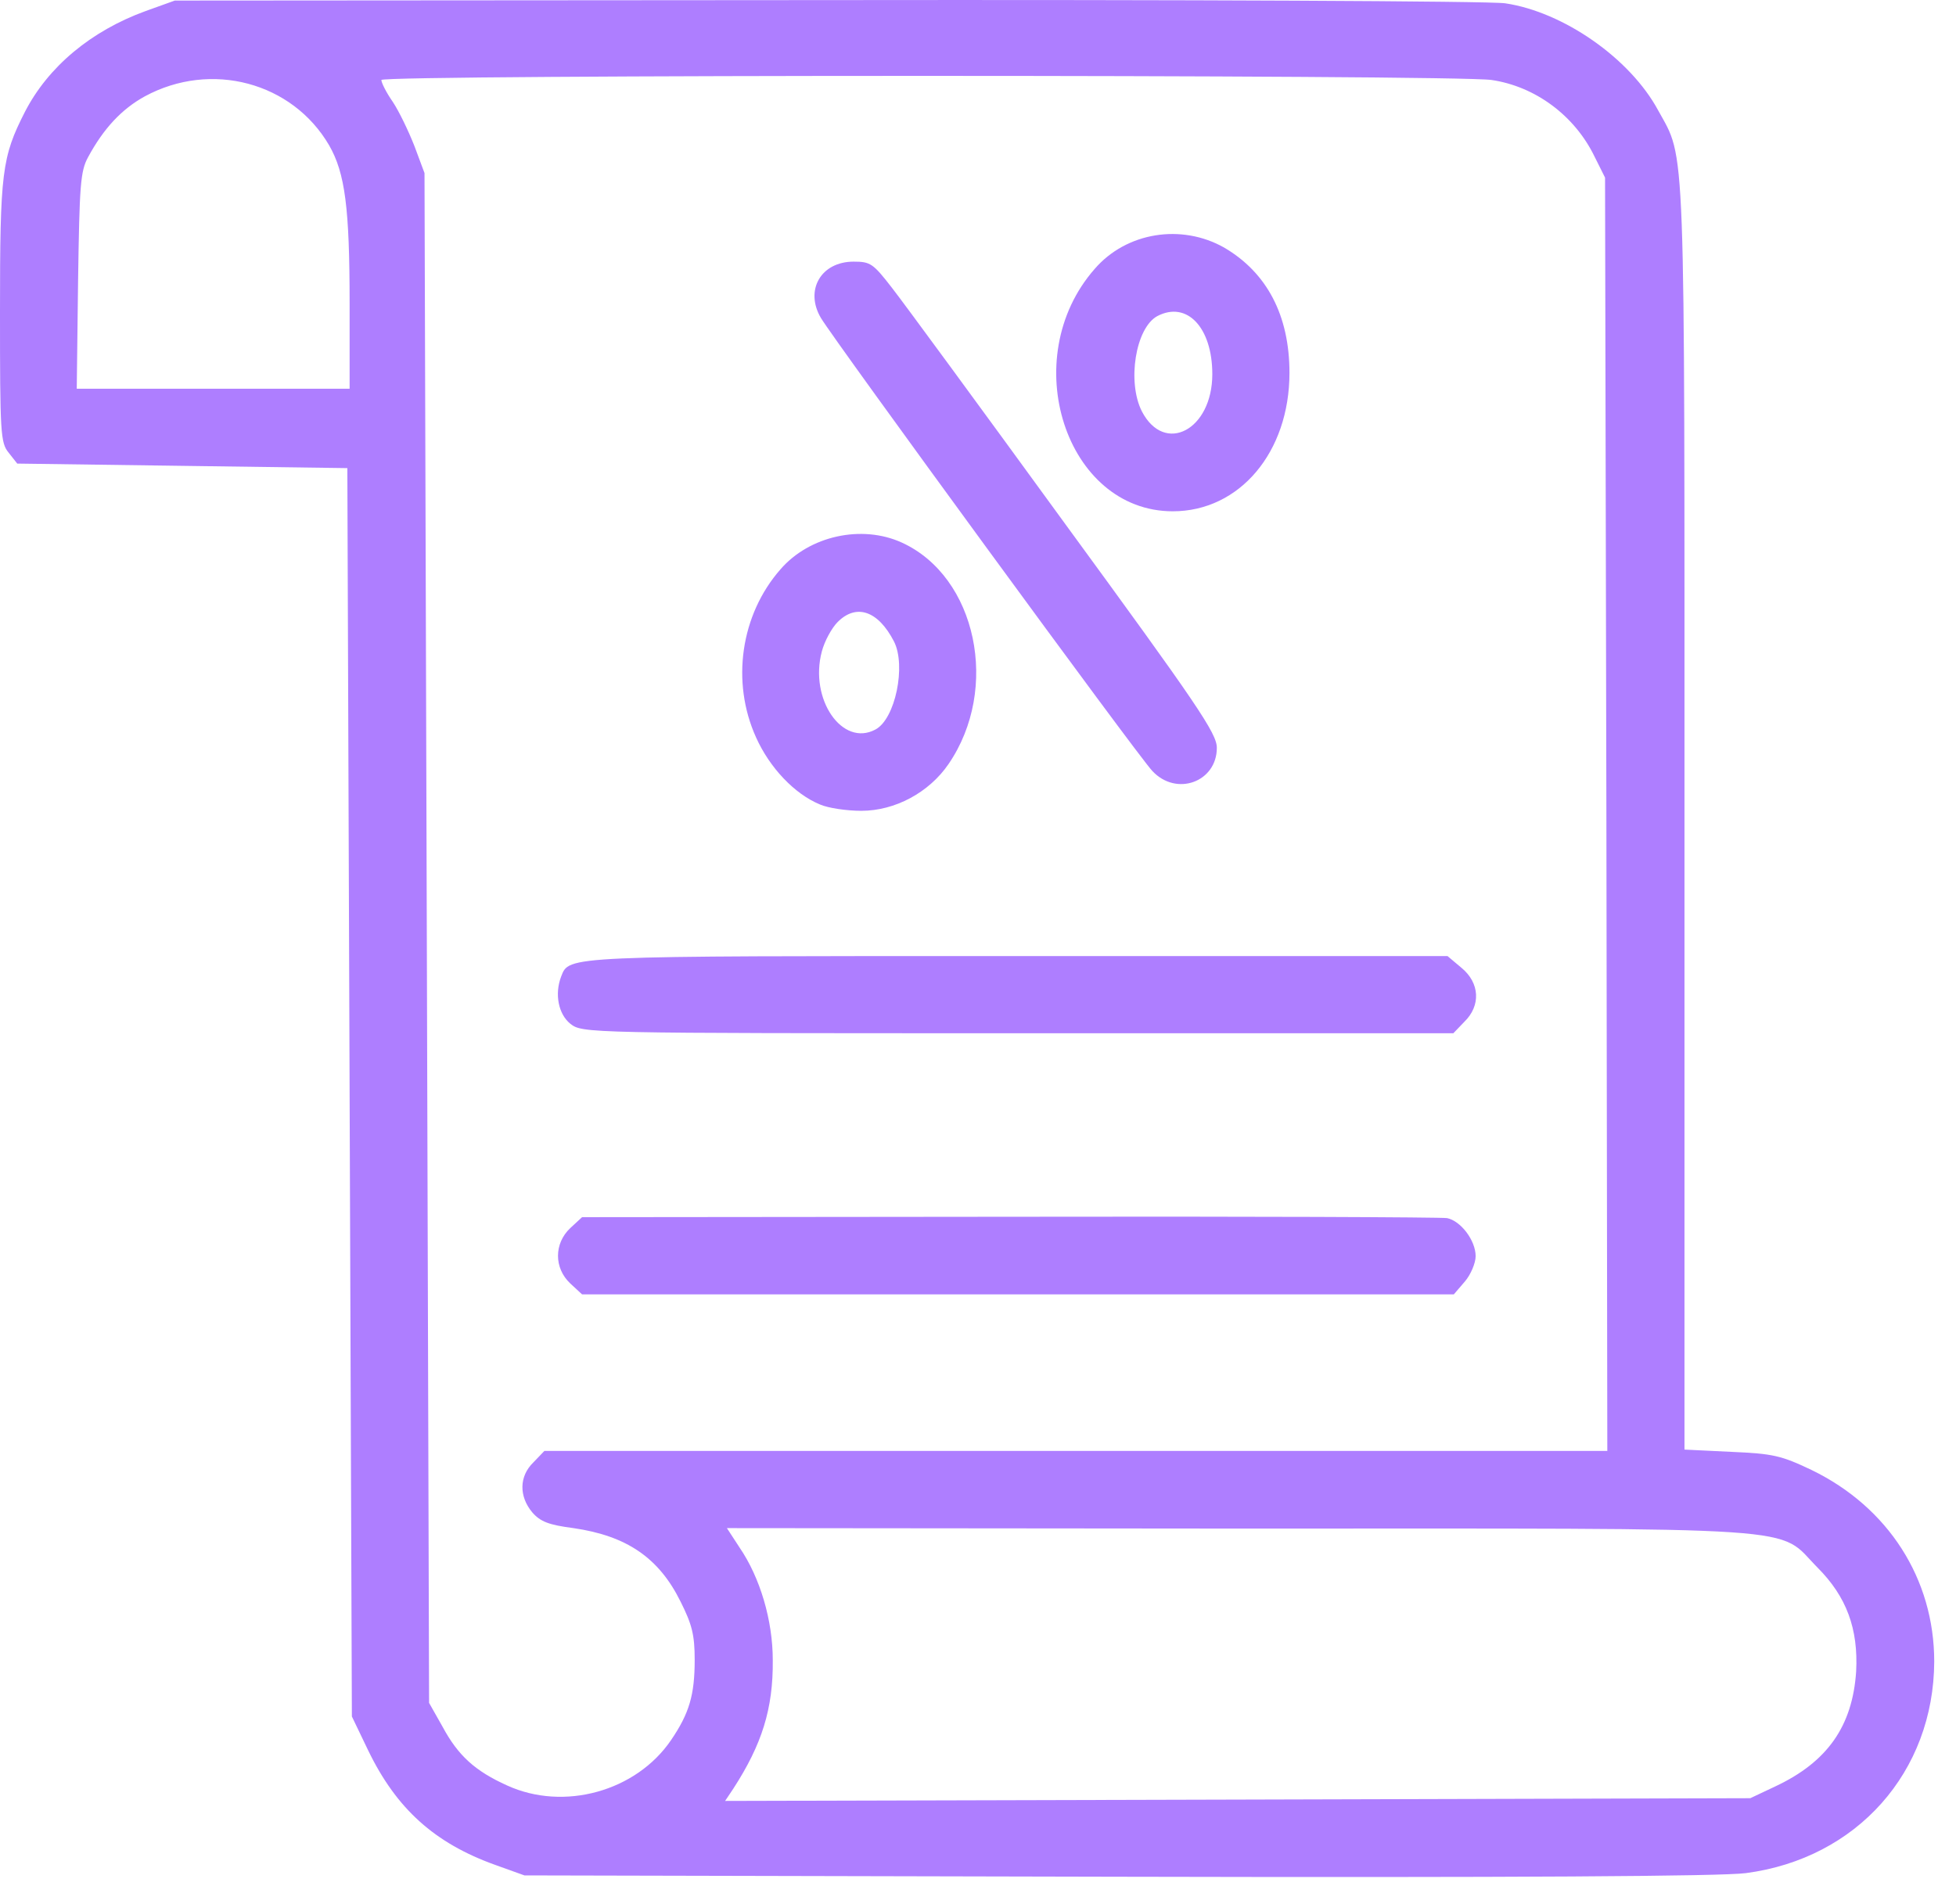 <svg width="38" height="37" viewBox="0 0 38 37" fill="none" xmlns="http://www.w3.org/2000/svg">
<path d="M29.241 0.064C30.37 0.231 31.667 1.131 32.214 2.145C32.752 3.124 32.725 2.481 32.725 15.897V28.167L33.634 28.211C34.445 28.246 34.604 28.282 35.195 28.564C36.686 29.287 37.577 30.681 37.577 32.286C37.568 34.43 36.077 36.114 33.916 36.397C33.44 36.459 29.426 36.485 21.699 36.467L10.188 36.441L9.623 36.238C8.441 35.815 7.701 35.144 7.154 34.015L6.836 33.353L6.792 21.225L6.748 9.096L3.546 9.052L0.335 9.008L0.168 8.796C0.009 8.602 -7.62939e-05 8.417 -7.62939e-05 6.062C-7.62939e-05 3.345 0.035 3.054 0.485 2.172C0.935 1.299 1.764 0.602 2.831 0.214L3.396 0.011L16.054 0.002C23.014 -0.007 28.95 0.02 29.241 0.064ZM7.409 1.554C7.409 1.607 7.506 1.801 7.63 1.978C7.753 2.163 7.939 2.551 8.053 2.842L8.247 3.363L8.292 18.226L8.336 33.089L8.6 33.556C8.9 34.112 9.227 34.412 9.853 34.694C10.955 35.197 12.358 34.809 13.037 33.812C13.39 33.292 13.496 32.939 13.496 32.251C13.496 31.766 13.443 31.563 13.222 31.122C12.799 30.266 12.173 29.843 11.141 29.693C10.664 29.631 10.497 29.569 10.338 29.384C10.082 29.075 10.082 28.687 10.364 28.414L10.576 28.193H20.905H31.226L31.208 15.818L31.182 3.451L30.979 3.045C30.591 2.242 29.823 1.678 28.976 1.554C28.262 1.448 7.409 1.448 7.409 1.554ZM2.814 1.872C2.364 2.119 2.011 2.498 1.711 3.054C1.561 3.327 1.544 3.61 1.517 5.453L1.491 7.553H4.137H6.792V5.894C6.792 4.042 6.704 3.363 6.395 2.825C5.681 1.598 4.102 1.175 2.814 1.872ZM14.369 30.072C14.766 30.654 15.013 31.483 15.013 32.26C15.022 33.204 14.801 33.9 14.246 34.756L14.087 34.994L24.046 34.968L34.004 34.941L34.489 34.712C35.504 34.236 35.989 33.539 36.06 32.48C36.104 31.651 35.874 31.025 35.31 30.46C34.498 29.64 35.372 29.702 24.063 29.702L14.122 29.693L14.369 30.072Z" fill="#AE7EFF"/>
<path d="M23.781 4.81C24.61 5.295 25.051 6.124 25.051 7.245C25.051 8.788 24.081 9.935 22.784 9.935C20.703 9.935 19.741 6.962 21.267 5.225C21.884 4.51 22.952 4.342 23.781 4.81ZM22.484 6.142C22.061 6.371 21.893 7.421 22.184 7.994C22.625 8.841 23.552 8.356 23.552 7.271C23.552 6.362 23.058 5.842 22.484 6.142Z" fill="#AE7EFF"/>
<path d="M17.324 5.587C17.545 5.869 19.053 7.925 20.676 10.156C23.261 13.694 23.64 14.249 23.64 14.531C23.64 15.193 22.855 15.484 22.387 14.981C22.114 14.699 16.204 6.61 15.948 6.178C15.63 5.64 15.948 5.084 16.583 5.084C16.91 5.084 16.962 5.12 17.324 5.587Z" fill="#AE7EFF"/>
<path d="M17.518 10.542C18.974 11.204 19.432 13.382 18.427 14.847C18.047 15.402 17.386 15.755 16.733 15.755C16.451 15.755 16.089 15.702 15.93 15.632C15.436 15.429 14.951 14.917 14.687 14.326C14.201 13.25 14.387 11.945 15.163 11.062C15.727 10.41 16.742 10.189 17.518 10.542ZM16.274 12.086C16.16 12.2 16.019 12.456 15.966 12.659C15.719 13.585 16.363 14.52 17.006 14.176C17.395 13.973 17.606 12.932 17.368 12.465C17.059 11.865 16.636 11.724 16.274 12.086Z" fill="#AE7EFF"/>
<path d="M28.394 18.807C28.747 19.098 28.774 19.539 28.447 19.856L28.235 20.077H19.776C11.352 20.077 11.317 20.077 11.079 19.892C10.85 19.706 10.77 19.318 10.902 18.974C11.061 18.569 10.938 18.577 19.794 18.577H28.121L28.394 18.807Z" fill="#AE7EFF"/>
<path d="M28.112 23.669C28.377 23.722 28.668 24.101 28.668 24.41C28.668 24.542 28.571 24.772 28.456 24.904L28.244 25.151H19.776H11.308L11.079 24.939C10.761 24.64 10.761 24.163 11.079 23.863L11.308 23.651L19.609 23.643C24.178 23.634 28.006 23.651 28.112 23.669Z" fill="#AE7EFF"/>
</svg>
